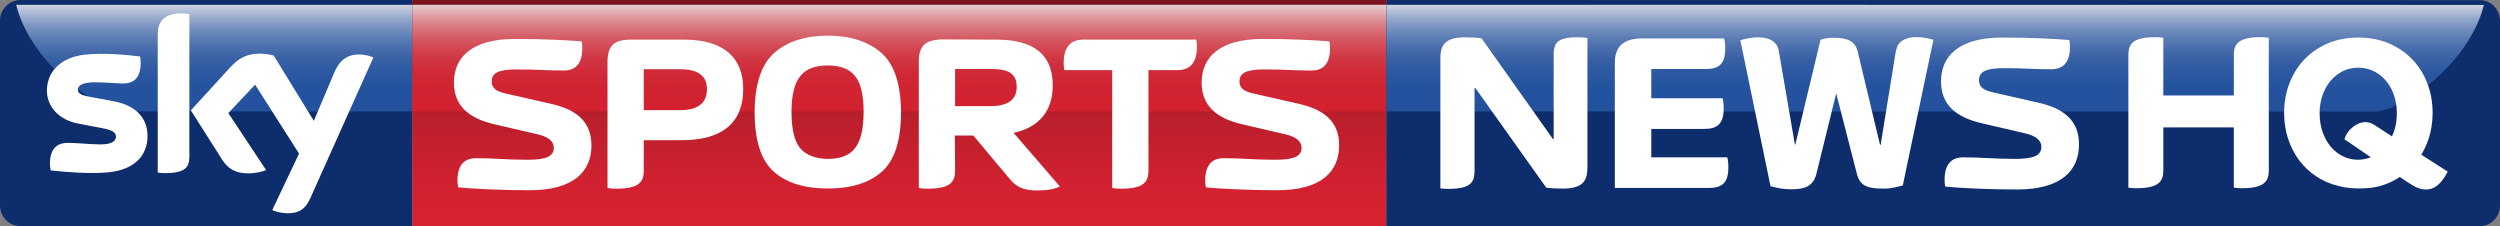 <svg xmlns="http://www.w3.org/2000/svg" height="54.31" xmlns:xlink="http://www.w3.org/1999/xlink" viewBox="0 0 600 54.306"><rect x="0" y="0" width="600" height="54.306" fill="#808080" stroke="none"/><defs><path id="0" d="m490.36 1.689v37.718h423.87c6.45 0 16.25-7.377 16.25-7.377 19.32-13.836 22.38-30.341 22.38-30.341h-462.5"/><path id="1" d="m145.81 0h344.54v79.99h-344.54z"/><path id="2" d="m145.81 1.689h344.54v37.718h-344.54z"/><path id="3" d="m5.718 1.689s3.062 16.505 22.382 30.341c0 0 9.802 7.377 16.248 7.377h101.46v-37.718h-140.09"/><clipPath><use xlink:href="#3"/></clipPath><clipPath><use xlink:href="#0"/></clipPath><clipPath><use xlink:href="#1"/></clipPath><clipPath><use xlink:href="#2"/></clipPath><linearGradient id="6" y2="26.734" gradientUnits="userSpaceOnUse" y1="1.142" x2="0" xlink:href="#7"/><linearGradient id="4" y2=".002" gradientUnits="userSpaceOnUse" y1="54.27" x2="0"><stop stop-color="#d92231"/><stop stop-color="#d12130" offset=".193"/><stop stop-color="#bd1f2c" offset=".448"/><stop stop-color="#9d1a26" offset=".735"/><stop stop-color="#7c131d" offset="1"/></linearGradient><linearGradient id="7" y2="26.768" gradientUnits="userSpaceOnUse" y1="1.142" x2="0"><stop stop-color="#fff"/><stop stop-color="#e7ecf5" offset=".039"/><stop stop-color="#bacae4" offset=".122"/><stop stop-color="#93acd4" offset=".21"/><stop stop-color="#7293c7" offset=".303"/><stop stop-color="#577ebc" offset=".403"/><stop stop-color="#426eb3" offset=".51"/><stop stop-color="#3363ae" offset=".631"/><stop stop-color="#2b5caa" offset=".774"/><stop stop-color="#285aa9" offset="1"/></linearGradient><linearGradient id="5" y2="26.734" gradientUnits="userSpaceOnUse" y1="1.142" x2="0"><stop stop-color="#fff"/><stop stop-color="#fae1e3" offset=".048"/><stop stop-color="#f2b4b9" offset=".13"/><stop stop-color="#eb8d95" offset=".217"/><stop stop-color="#e66c76" offset=".31"/><stop stop-color="#e1515d" offset=".408"/><stop stop-color="#dd3c49" offset=".515"/><stop stop-color="#db2d3b" offset=".634"/><stop stop-color="#d92533" offset=".776"/><stop stop-color="#d92231" offset="1"/></linearGradient></defs><path d="m98.95 0h-94.02c-2.712 0-4.93 2.218-4.93 4.93v44.42c0 2.711 2.218 4.927 4.93 4.927l94.01-.007v-54.27l.004-.007" fill="#0e2d6d"/><path opacity=".8" d="m98.95 1.143h-95.06c0 0 2.077 11.199 15.186 20.587 0 0 6.711 5.05 11.08 5.01h68.792v-25.594" fill="url(#6)"/><path d="m98.95 54.27l233.79-.004v-54.27h-233.79l-.004 54.27z" fill="url(#4)"/><path opacity=".8" d="m98.95 1.143h233.79v25.594h-233.79l-.004-25.594z" fill="url(#5)"/><path d="m332.74 0l262.52.033c2.52 0 4.74 2.22 4.74 4.93v44.41c0 2.711-2.22 4.928-4.93 4.928l-262.33-.04v-54.27" fill="#0e2d6d"/><path opacity=".8" d="m332.74 1.144l263.38.033s-2.08 11.198-15.19 20.588c0 0-6.71 5.05-11.08 5l-237.11-.032v-25.593" fill="url(#7)"/><g fill="#fff"><path d="m536.12 22.905v-9.705c0-2.622 1.05-4.293 6.48-4.293.67 0 1.24.05 1.91.143v31.838c0 2.617-1.05 4.283-6.49 4.283-.66 0-1.24-.046-1.9-.14v-14.459h-16.92v10.316c0 2.617-1.06 4.283-6.49 4.283-.67 0-1.24-.046-1.9-.14v-31.83c0-2.621 1.04-4.292 6.48-4.292.66 0 1.24.05 1.91.143v13.855h16.88l.04-.003m44.97 14.248c.64-1.061 1.2-2.2 1.64-3.427.73-2.081 1.1-4.313 1.1-6.632 0-2.506-.42-4.892-1.26-7.09-.84-2.196-2.06-4.134-3.61-5.755-1.55-1.622-3.44-2.913-5.62-3.844-2.18-.928-4.64-1.398-7.33-1.398-2.68 0-5.15.47-7.33 1.398-2.17.929-4.06 2.223-5.62 3.844-1.55 1.625-2.76 3.559-3.6 5.755s-1.27 4.582-1.27 7.09c0 2.149.31 4.198.92 6.092.61 1.892 1.49 3.631 2.61 5.167 1.13 1.533 2.52 2.861 4.14 3.949s3.46 1.874 5.49 2.346c.001.007 1.75.575 4.82.575.74 0 1.51-.032 2.28-.098 2.21-.186 4.33-.839 6.31-1.932.42-.228.81-.477 1.2-.733l1.56 1.062c.55.376 1.09.715 1.61 1.021.53.304 1.03.533 1.51.687 2.76.823 4.88-.334 6.82-4.04l-6.29-4.03-.08-.007m-15.17 1.179c-1.33 0-2.56-.288-3.68-.856-1.12-.566-2.1-1.353-2.91-2.333-.81-.978-1.45-2.165-1.92-3.528-.46-1.361-.7-2.862-.7-4.466 0-1.532.24-2.982.7-4.304.47-1.33 1.13-2.501 1.95-3.476.83-.979 1.82-1.753 2.93-2.302 1.13-.551 2.37-.83 3.69-.83 1.36 0 2.63.288 3.77.854 1.13.57 2.12 1.355 2.93 2.334.81.978 1.45 2.148 1.9 3.478.44 1.325.67 2.771.67 4.298 0 1.569-.24 3.041-.7 4.386-.14.397-.3.776-.47 1.146l-4.04-2.642c-2.33-1.571-4.3-.42-5.3.349-1.01.772-1.7 1.761-2.07 2.98l6.32 4.308c-.96.393-2 .606-3.09.606"/><path d="m354.06 21.08l-.17.051v19.737c0 2.738-.69 4.457-6.27 4.457-.8 0-1.34-.055-1.93-.11v-31.27c0-3.06 1.07-4.99 5.9-4.99 1.56 0 3.22.107 3.97.213l17.17 24.24.15-.056v-20.06c0-2.787.6-4.343 5.59-4.343 1.12 0 1.87.052 2.51.157v31.17c0 3.056-1.07 4.988-5.89 4.988-1.56 0-3.23-.109-3.98-.217l-17.06-23.971v-.002m144.91 13.573c0-5.85-3.8-8.689-9.86-10.03l-10.59-2.414c-1.94-.43-3.55-1.02-3.55-2.952 0-2.088 1.66-2.896 6.12-2.896 5.25 0 6.49.267 11.26.267 2.2 0 4.45-1.016 4.45-5.36 0-.538-.05-1.132-.16-1.659-3.22-.274-8.95-.594-16.03-.594-10.68 0-14.76 4.614-14.76 10.514 0 5.521 3.49 8.582 9.66 10.03l10.62 2.464c2.47.593 3.81 1.662 3.81 3.219 0 2.092-1.88 2.895-6.33 2.895-5.26 0-7.67-.372-12.45-.372-2.19 0-4.45 1.019-4.45 5.361 0 .536.05 1.124.16 1.663 3.22.324 10.14.695 17.22.695 10.67-.004 14.88-4.561 14.88-10.834v.004m-43.84-22.692c.43-2.739 3.81-3.864 8.9-2.416l-7.35 34.975c-.64.161-2.57.751-4.4.751-3.64 0-5.79-.376-6.59-3.435l-4.99-19.418-4.77 19.37c-.81 3.159-3.17 3.644-6.01 3.644-2.63 0-4.34-.593-4.99-.751l-7.24-35.03c5.41-1.556 8.74-.373 9.22 2.524l3.87 22.525h.11l6.05-25.16c.65-.159 1.24-.479 3.17-.479 3.01 0 5.09.643 5.74 3.27l5.36 22.42h.16l3.69-22.8.07.004m-58.81 25.801v-6.814h12.71c3.01 0 4.67-1.076 4.67-4.935 0-.913-.11-1.823-.27-2.416h-17.11v-7.02h13.09c3 0 4.66-1.073 4.66-4.937 0-.911-.1-1.82-.27-2.415h-19.57c-5.58 0-6.66 2.955-6.66 5.849v30.04h22.59c3 0 4.66-1.074 4.66-4.936 0-.911-.1-1.824-.26-2.412h-18.17l-.07.002m-330.97 12.652c.645.332 1.956.726 3.598.77 2.83.06 4.369-1.022 5.512-3.557l15.16-33.819c-.625-.332-2.02-.706-3.142-.728-1.955-.042-4.576.353-6.239 4.348l-4.908 11.581-9.63-15.679c-.625-.188-2.143-.458-3.246-.458-3.41 0-5.303 1.247-7.279 3.39l-9.359 10.235 7.527 11.853c1.394 2.163 3.225 3.265 6.199 3.265 1.956 0 3.578-.454 4.326-.809l-9.06-13.664 6.427-6.823 10.546 16.556-6.431 13.541-.004-.002m-19.89-12.792c0 2.495-.977 3.933-5.844 3.933-.645 0-1.205-.044-1.747-.128v-33.07c0-2.517.853-5.139 5.761-5.139.625 0 1.247.064 1.83.187v34.21.003m-10.04-4.991c0 4.658-3.038 8.05-9.215 8.715-4.471.479-10.94-.084-14.02-.437-.104-.5-.188-1.122-.188-1.622 0-4.057 2.183-4.991 4.243-4.991 2.143 0 5.513.373 8.01.373 2.764 0 3.597-.937 3.597-1.829 0-1.166-1.102-1.642-3.244-2.059l-5.866-1.124c-4.867-.936-7.467-4.305-7.467-7.882 0-4.345 3.078-7.986 9.131-8.65 4.576-.5 10.149.061 13.208.435.103.521.165 1.019.165 1.561 0 4.055-2.142 4.93-4.201 4.93-1.581 0-4.03-.292-6.843-.292-2.851 0-4.04.792-4.04 1.746 0 1.02 1.123 1.435 2.912 1.747l5.595 1.041c5.742 1.052 8.216 4.318 8.216 8.334v.004m106.54 2.251c0-5.823-3.79-8.653-9.83-9.987l-10.57-2.402c-1.92-.428-3.53-1.016-3.53-2.938 0-2.083 1.66-2.884 6.09-2.884 5.24 0 6.47.267 11.22.267 2.19 0 4.43-1.015 4.43-5.34 0-.535-.05-1.123-.16-1.657-3.2-.265-8.92-.587-15.97-.587-10.62 0-14.68 4.594-14.68 10.467 0 5.501 3.47 8.549 9.61 9.988l10.57 2.456c2.46.585 3.8 1.656 3.8 3.203 0 2.084-1.87 2.885-6.31 2.885-5.23 0-7.63-.373-12.39-.373-2.19 0-4.43 1.012-4.43 5.34 0 .533.05 1.12.16 1.656 3.21.318 10.1.693 17.14.693 10.64 0 14.86-4.538 14.86-10.787h-0m87.27-9.399v-8.918h8.38c3.58 0 6.41.532 6.41 4.27 0 3.15-2.14 4.648-6.41 4.648h-8.38m-.06 7.05h4.43l8.56 10.2c1.6 1.976 3.15 2.991 6.78 2.991 2.46 0 4.11-.319 5.44-.962l-11.11-12.868c6.25-1.333 9.4-5.395 9.4-11.376 0-7.37-4.49-11-13.56-11l-12.98-.053c-4.22.159-5.61 1.6-5.61 5.447v30.23c.64.106 1.39.157 2.14.157 5.34 0 6.57-1.545 6.57-4.322l-.06-8.44m-74.66-6.087v-9.828h8.71c4.32 0 6.46 1.602 6.46 4.755 0 3.366-2.14 5.073-6.46 5.073h-8.71m-8.7 18.69c.64.108 1.39.159 2.13.159 5.35 0 6.57-1.546 6.57-4.324v-7.315h9.08c9.88 0 14.79-4.272 14.79-12.283 0-7.744-4.91-11.857-14.2-11.857h-12.77c-4.27 0-5.6 1.656-5.6 5.447v30.18-.005m61.46-18.263c0 4.114-.69 6.994-2.08 8.705-1.33 1.761-3.52 2.563-6.51 2.563-3.05-.055-5.23-.908-6.63-2.563-1.38-1.656-2.08-4.539-2.08-8.705 0-4.112.75-6.996 2.14-8.653 1.39-1.709 3.58-2.509 6.57-2.509 2.98 0 5.12.801 6.51 2.509 1.39 1.657 2.09 4.54 2.09 8.653h-0m-8.59 18.373c5.61 0 9.93-1.335 12.98-4.059 3.04-2.672 4.59-7.479 4.59-14.314-.06-6.727-1.6-11.428-4.75-14.205-3.16-2.724-7.43-4.111-12.82-4.111s-9.67 1.387-12.82 4.111c-3.15 2.777-4.7 7.479-4.75 14.205 0 6.835 1.55 11.642 4.59 14.314 3.04 2.724 7.37 4.059 12.98 4.059m76.95-28.412h7c2.3 0 4.64-1.069 4.64-5.61 0-.532-.05-1.174-.16-1.707h-27.18c-2.29 0-4.65 1.068-4.65 5.606 0 .536.06 1.175.17 1.711h11.48v28.3c.64.107 1.39.159 2.13.159 5.34 0 6.57-1.547 6.57-4.324v-24.14-.004m45.77 18.05c0-5.823-3.79-8.653-9.82-9.987l-10.58-2.402c-1.92-.428-3.52-1.016-3.52-2.938 0-2.083 1.65-2.884 6.08-2.884 5.24 0 6.47.267 11.22.267 2.19 0 4.43-1.015 4.43-5.34 0-.535-.05-1.123-.16-1.657-3.2-.265-8.92-.587-15.97-.587-10.62 0-14.68 4.594-14.68 10.467 0 5.501 3.47 8.549 9.61 9.988l10.57 2.456c2.46.585 3.8 1.656 3.8 3.203 0 2.084-1.87 2.885-6.3 2.885-5.24 0-7.64-.373-12.4-.373-2.19 0-4.43 1.012-4.43 5.34 0 .533.05 1.12.16 1.656 3.2.318 10.09.693 17.15.693 10.62 0 14.84-4.538 14.84-10.787"/></g></svg>